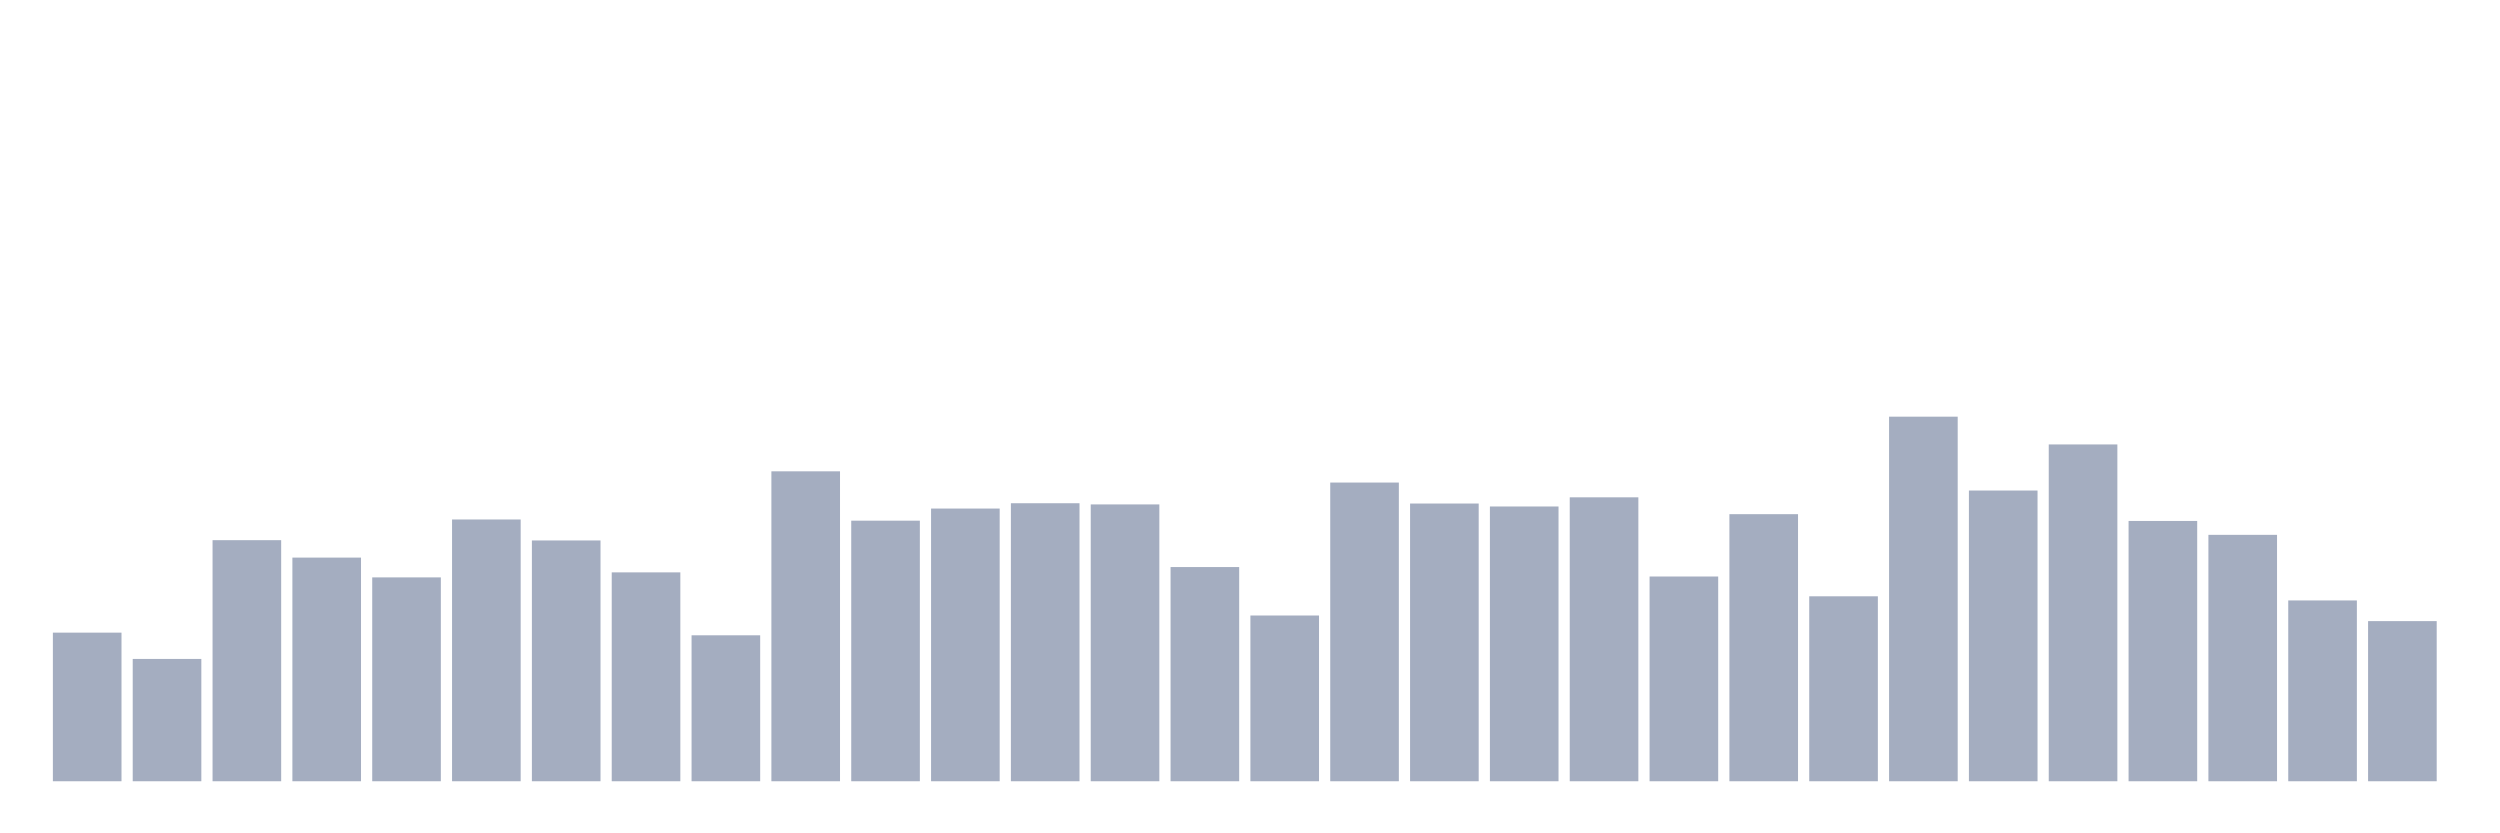 <svg xmlns="http://www.w3.org/2000/svg" viewBox="0 0 480 160"><g transform="translate(10,10)"><rect class="bar" x="0.153" width="13.175" y="111.467" height="28.533" fill="rgb(164,173,192)"></rect><rect class="bar" x="15.482" width="13.175" y="116.515" height="23.485" fill="rgb(164,173,192)"></rect><rect class="bar" x="30.81" width="13.175" y="93.712" height="46.288" fill="rgb(164,173,192)"></rect><rect class="bar" x="46.138" width="13.175" y="97.058" height="42.942" fill="rgb(164,173,192)"></rect><rect class="bar" x="61.466" width="13.175" y="100.859" height="39.141" fill="rgb(164,173,192)"></rect><rect class="bar" x="76.794" width="13.175" y="89.741" height="50.259" fill="rgb(164,173,192)"></rect><rect class="bar" x="92.123" width="13.175" y="93.768" height="46.232" fill="rgb(164,173,192)"></rect><rect class="bar" x="107.451" width="13.175" y="99.895" height="40.105" fill="rgb(164,173,192)"></rect><rect class="bar" x="122.779" width="13.175" y="111.977" height="28.023" fill="rgb(164,173,192)"></rect><rect class="bar" x="138.107" width="13.175" y="80.494" height="59.506" fill="rgb(164,173,192)"></rect><rect class="bar" x="153.436" width="13.175" y="89.968" height="50.032" fill="rgb(164,173,192)"></rect><rect class="bar" x="168.764" width="13.175" y="87.642" height="52.358" fill="rgb(164,173,192)"></rect><rect class="bar" x="184.092" width="13.175" y="86.621" height="53.379" fill="rgb(164,173,192)"></rect><rect class="bar" x="199.42" width="13.175" y="86.848" height="53.152" fill="rgb(164,173,192)"></rect><rect class="bar" x="214.748" width="13.175" y="98.874" height="41.126" fill="rgb(164,173,192)"></rect><rect class="bar" x="230.077" width="13.175" y="108.177" height="31.823" fill="rgb(164,173,192)"></rect><rect class="bar" x="245.405" width="13.175" y="82.65" height="57.35" fill="rgb(164,173,192)"></rect><rect class="bar" x="260.733" width="13.175" y="86.677" height="53.323" fill="rgb(164,173,192)"></rect><rect class="bar" x="276.061" width="13.175" y="87.245" height="52.755" fill="rgb(164,173,192)"></rect><rect class="bar" x="291.39" width="13.175" y="85.486" height="54.514" fill="rgb(164,173,192)"></rect><rect class="bar" x="306.718" width="13.175" y="100.689" height="39.311" fill="rgb(164,173,192)"></rect><rect class="bar" x="322.046" width="13.175" y="88.72" height="51.28" fill="rgb(164,173,192)"></rect><rect class="bar" x="337.374" width="13.175" y="104.489" height="35.511" fill="rgb(164,173,192)"></rect><rect class="bar" x="352.702" width="13.175" y="70" height="70" fill="rgb(164,173,192)"></rect><rect class="bar" x="368.031" width="13.175" y="84.182" height="55.818" fill="rgb(164,173,192)"></rect><rect class="bar" x="383.359" width="13.175" y="75.332" height="64.668" fill="rgb(164,173,192)"></rect><rect class="bar" x="398.687" width="13.175" y="90.024" height="49.976" fill="rgb(164,173,192)"></rect><rect class="bar" x="414.015" width="13.175" y="92.69" height="47.31" fill="rgb(164,173,192)"></rect><rect class="bar" x="429.344" width="13.175" y="105.284" height="34.716" fill="rgb(164,173,192)"></rect><rect class="bar" x="444.672" width="13.175" y="109.254" height="30.746" fill="rgb(164,173,192)"></rect></g></svg>